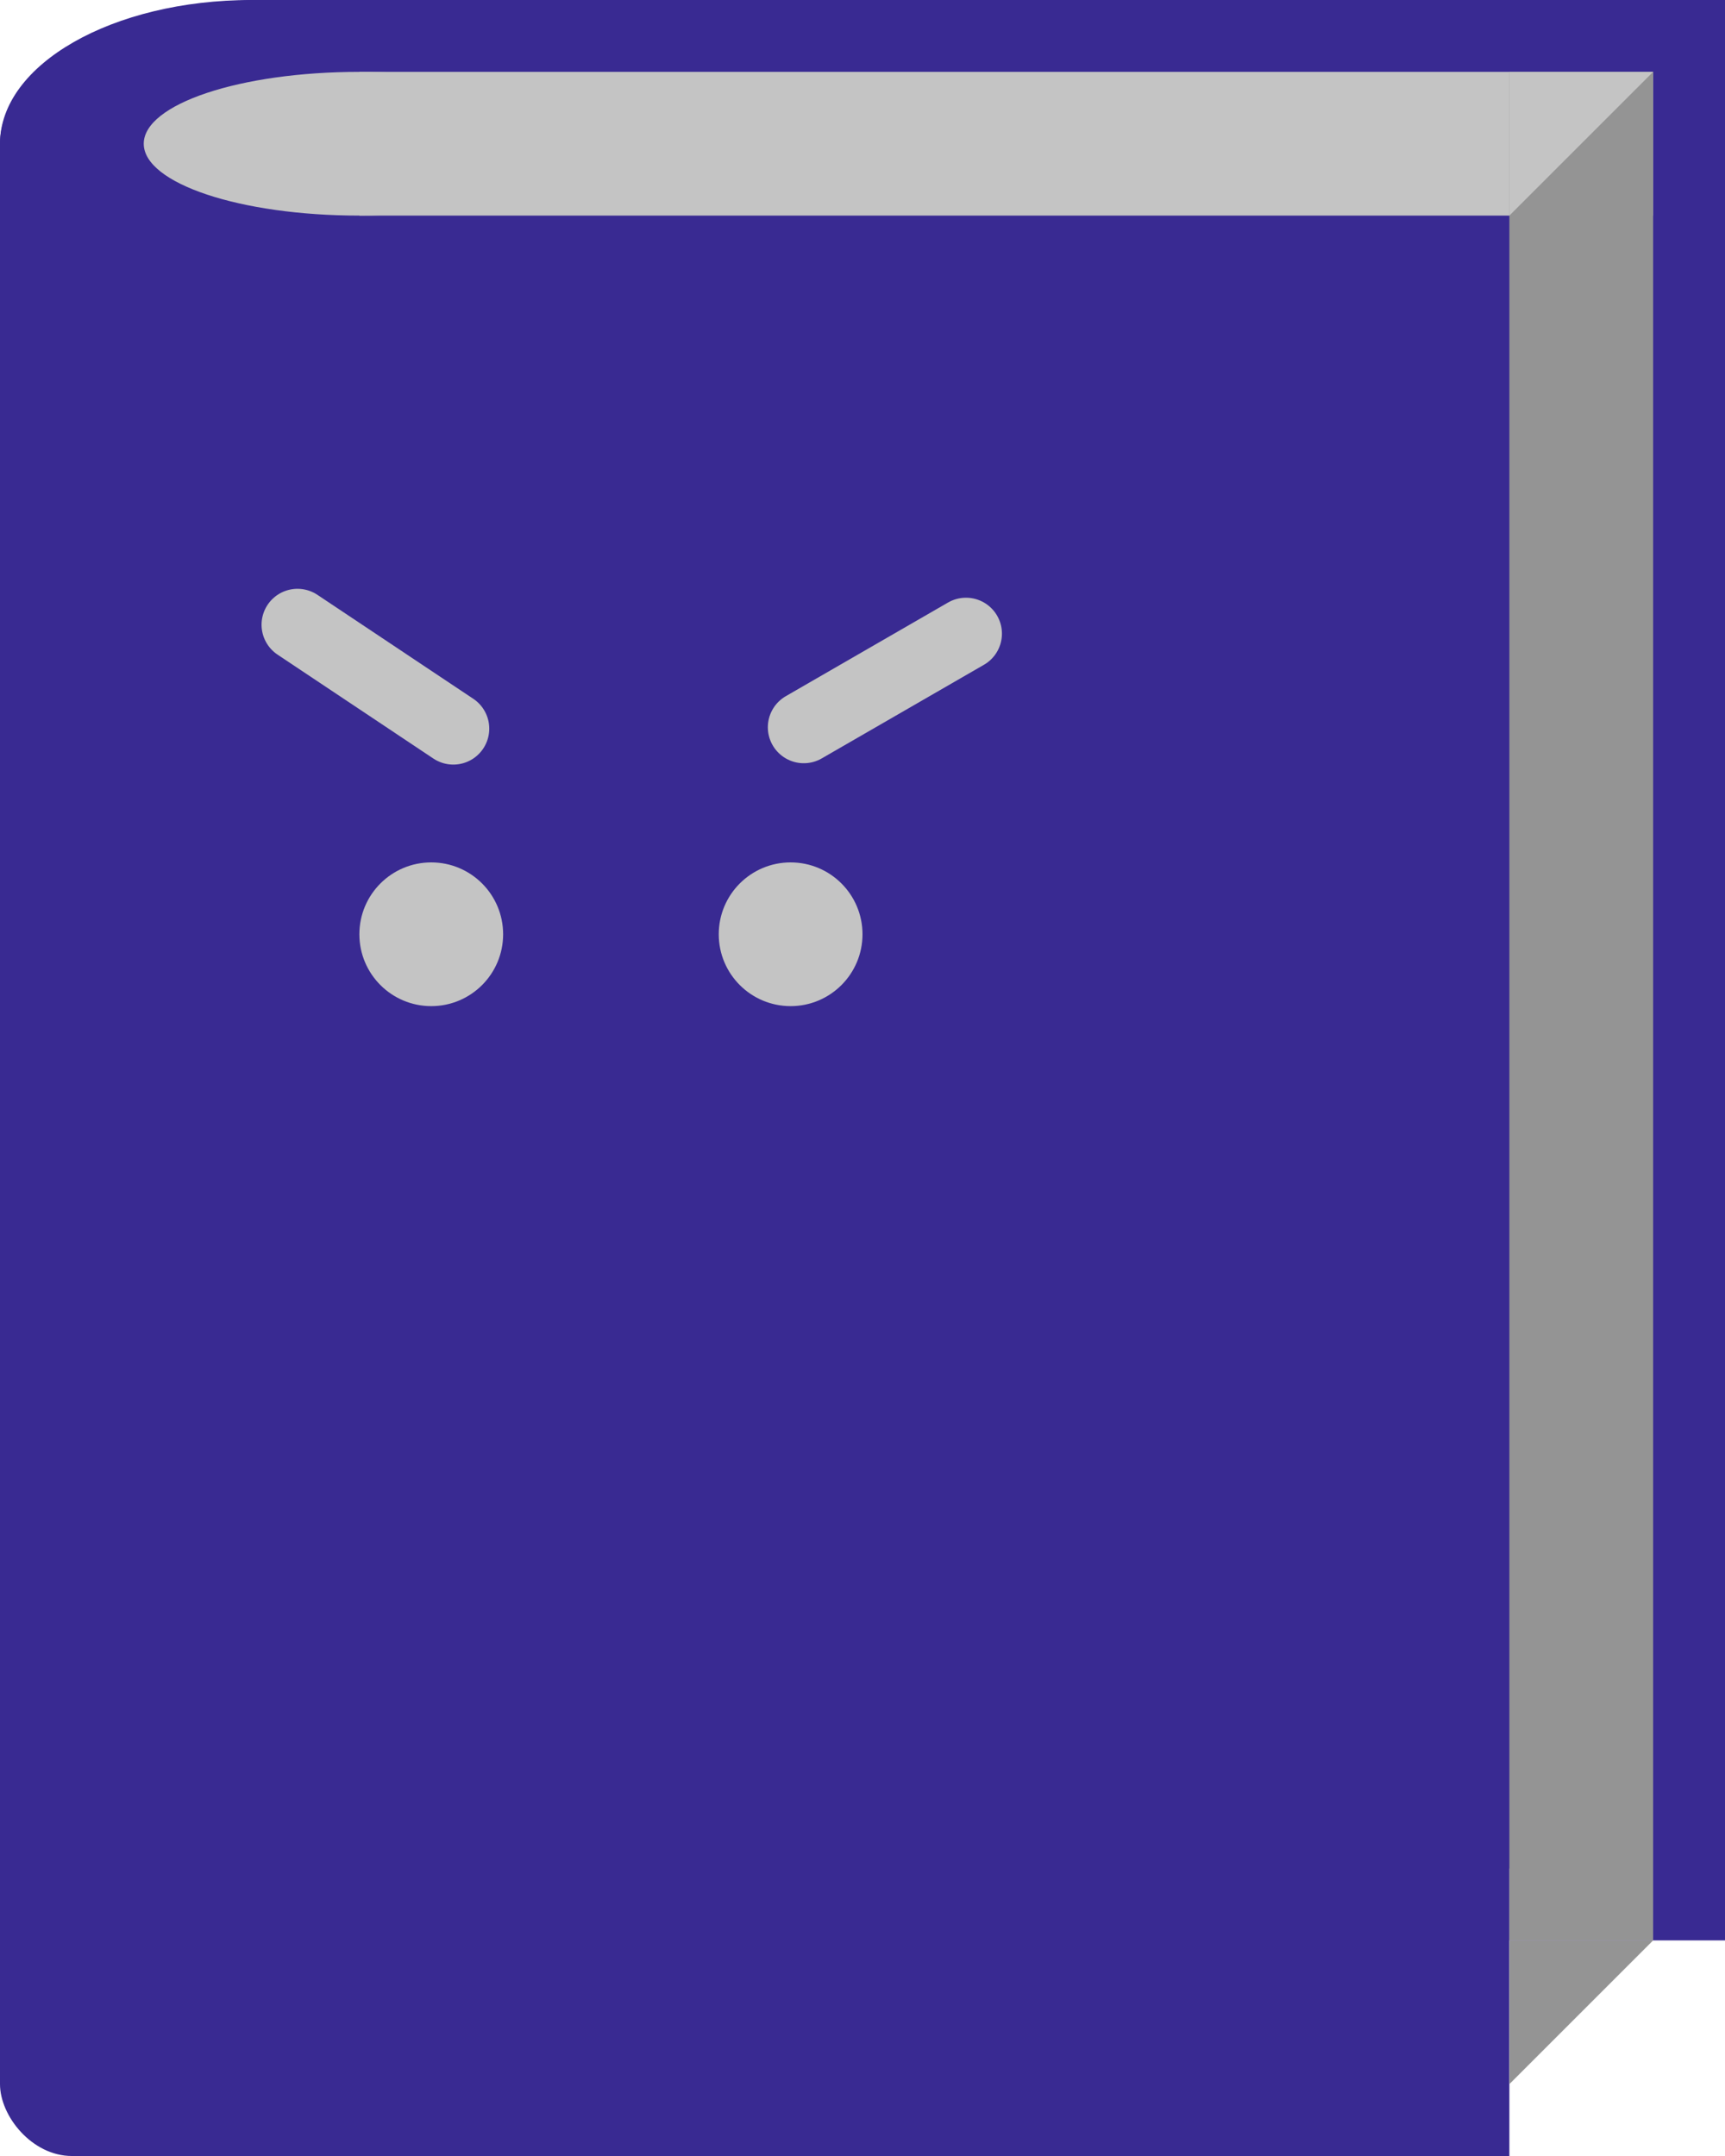 <svg width="24" height="30" viewBox="0 0 24 30" fill="none" xmlns="http://www.w3.org/2000/svg">
<rect x="2" width="21" height="26" rx="1.5" fill="#392A92"/>
<rect y="1" width="20" height="29" rx="1" fill="#392A92"/>
<ellipse cx="3.5" cy="2" rx="3.5" ry="2" fill="#392A92"/>
<ellipse cx="5" cy="2" rx="3" ry="1" fill="#C4C4C4"/>
<rect x="21" width="3" height="27" fill="#392A92"/>
<rect x="19" y="1" width="2" height="29" fill="#392A92"/>
<rect x="5" y="1" width="18" height="2" fill="#C4C4C4"/>
<rect x="21" y="1" width="2" height="26" fill="#949494"/>
<path d="M23 1L21 3V1H23Z" fill="#C4C4C4"/>
<path d="M23 27L21 29V27H23Z" fill="#949494"/>
<circle cx="6" cy="13" r="1" fill="#C4C4C4"/>
<circle cx="11" cy="13" r="1" fill="#C4C4C4"/>
<line x1="6.307" y1="10.139" x2="4.139" y2="8.693" stroke="#C4C4C4" stroke-linecap="round"/>
<line x1="11.183" y1="10.12" x2="13.44" y2="8.817" stroke="#C4C4C4" stroke-linecap="round"/>
</svg>
